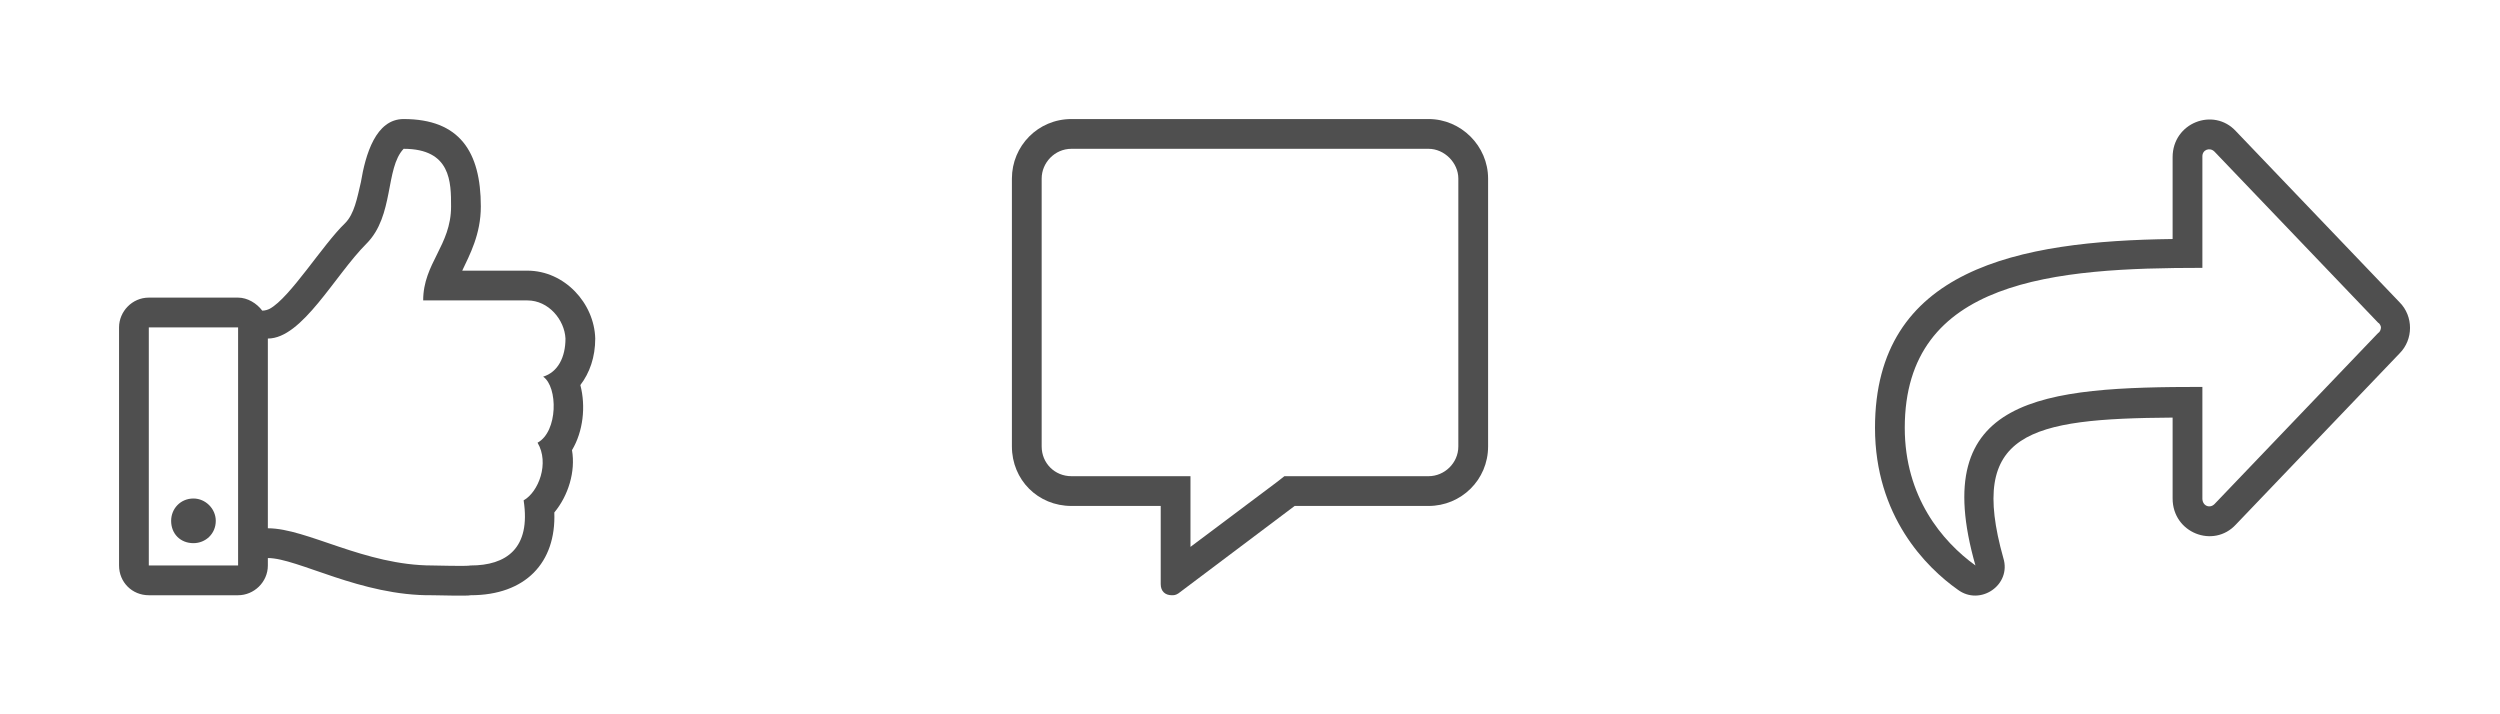 <svg width="84" height="24" viewBox="0 0 84 24" fill="none" xmlns="http://www.w3.org/2000/svg">
<path d="M80.625 10.156L75.125 4.406C74.375 3.594 73 4.125 73 5.281V8.031C67.812 8.094 63 9.031 63 14.375C63 17.344 64.719 19.063 65.781 19.813C66.531 20.375 67.594 19.656 67.312 18.75C66.125 14.531 68.156 14.063 73 14.031V16.75C73 17.906 74.375 18.438 75.125 17.625L80.625 11.875C81.094 11.406 81.094 10.625 80.625 10.156ZM79.906 11.188L74.406 16.938C74.25 17.094 74 17 74 16.75V13C68.625 13 64.75 13.313 66.375 19C65.25 18.188 64 16.688 64 14.375C64 9.375 69.062 9 74 9V5.25C74 5.031 74.25 4.938 74.406 5.094L79.906 10.844C79.969 10.875 80 10.969 80 11C80 11.063 79.969 11.156 79.906 11.188Z" fill="#4F4F4F"/>
<path d="M48 4H36C34.875 4 34 4.906 34 6V15C34 16.125 34.875 17 36 17H39V19.625C39 19.875 39.156 20 39.375 20C39.438 20 39.5 20 39.594 19.938L43.5 17H48C49.094 17 50 16.125 50 15V6C50 4.906 49.094 4 48 4ZM49 15C49 15.562 48.531 16 48 16H43.156L42.875 16.219L40 18.375V16H36C35.438 16 35 15.562 35 15V6C35 5.469 35.438 5 36 5H48C48.531 5 49 5.469 49 6V15Z" fill="#4F4F4F"/>
<path d="M19.5 12.938C19.812 12.531 20 12 20 11.375C19.969 10.188 18.969 9.094 17.719 9.094H15.531C15.781 8.562 16.156 7.875 16.156 6.938C16.156 5.094 15.438 4 13.562 4C12.625 4 12.281 5.188 12.125 6.125C12 6.656 11.906 7.188 11.594 7.5C10.844 8.219 9.75 10 9.062 10.375C9 10.406 8.906 10.438 8.812 10.438C8.625 10.188 8.312 10 8 10H5C4.438 10 4 10.469 4 11V19C4 19.562 4.438 20 5 20H8C8.531 20 9 19.562 9 19V18.75C10 18.75 12.125 20.031 14.531 20C14.688 20 15.719 20.031 15.812 20C17.656 20 18.688 18.906 18.625 17.219C19.094 16.656 19.344 15.844 19.219 15.125C19.594 14.5 19.688 13.656 19.5 12.938ZM5 19V11H8V19H5ZM18.25 12.656C18.75 13 18.75 14.5 18.062 14.875C18.469 15.562 18.094 16.531 17.594 16.812C17.844 18.438 17 19 15.812 19C15.688 19.031 14.625 19 14.531 19C12.25 19 10.312 17.75 9 17.75V11.375C10.156 11.375 11.25 9.25 12.312 8.188C13.25 7.25 12.938 5.656 13.562 5C15.156 5 15.156 6.125 15.156 6.938C15.156 8.25 14.219 8.844 14.219 10.094H17.719C18.438 10.094 18.969 10.75 19 11.375C19 12 18.75 12.5 18.25 12.656ZM7.25 17.5C7.25 17.094 6.906 16.75 6.5 16.75C6.062 16.75 5.75 17.094 5.75 17.5C5.75 17.938 6.062 18.25 6.5 18.25C6.906 18.25 7.25 17.938 7.25 17.5Z" fill="#4F4F4F"/>
</svg>

